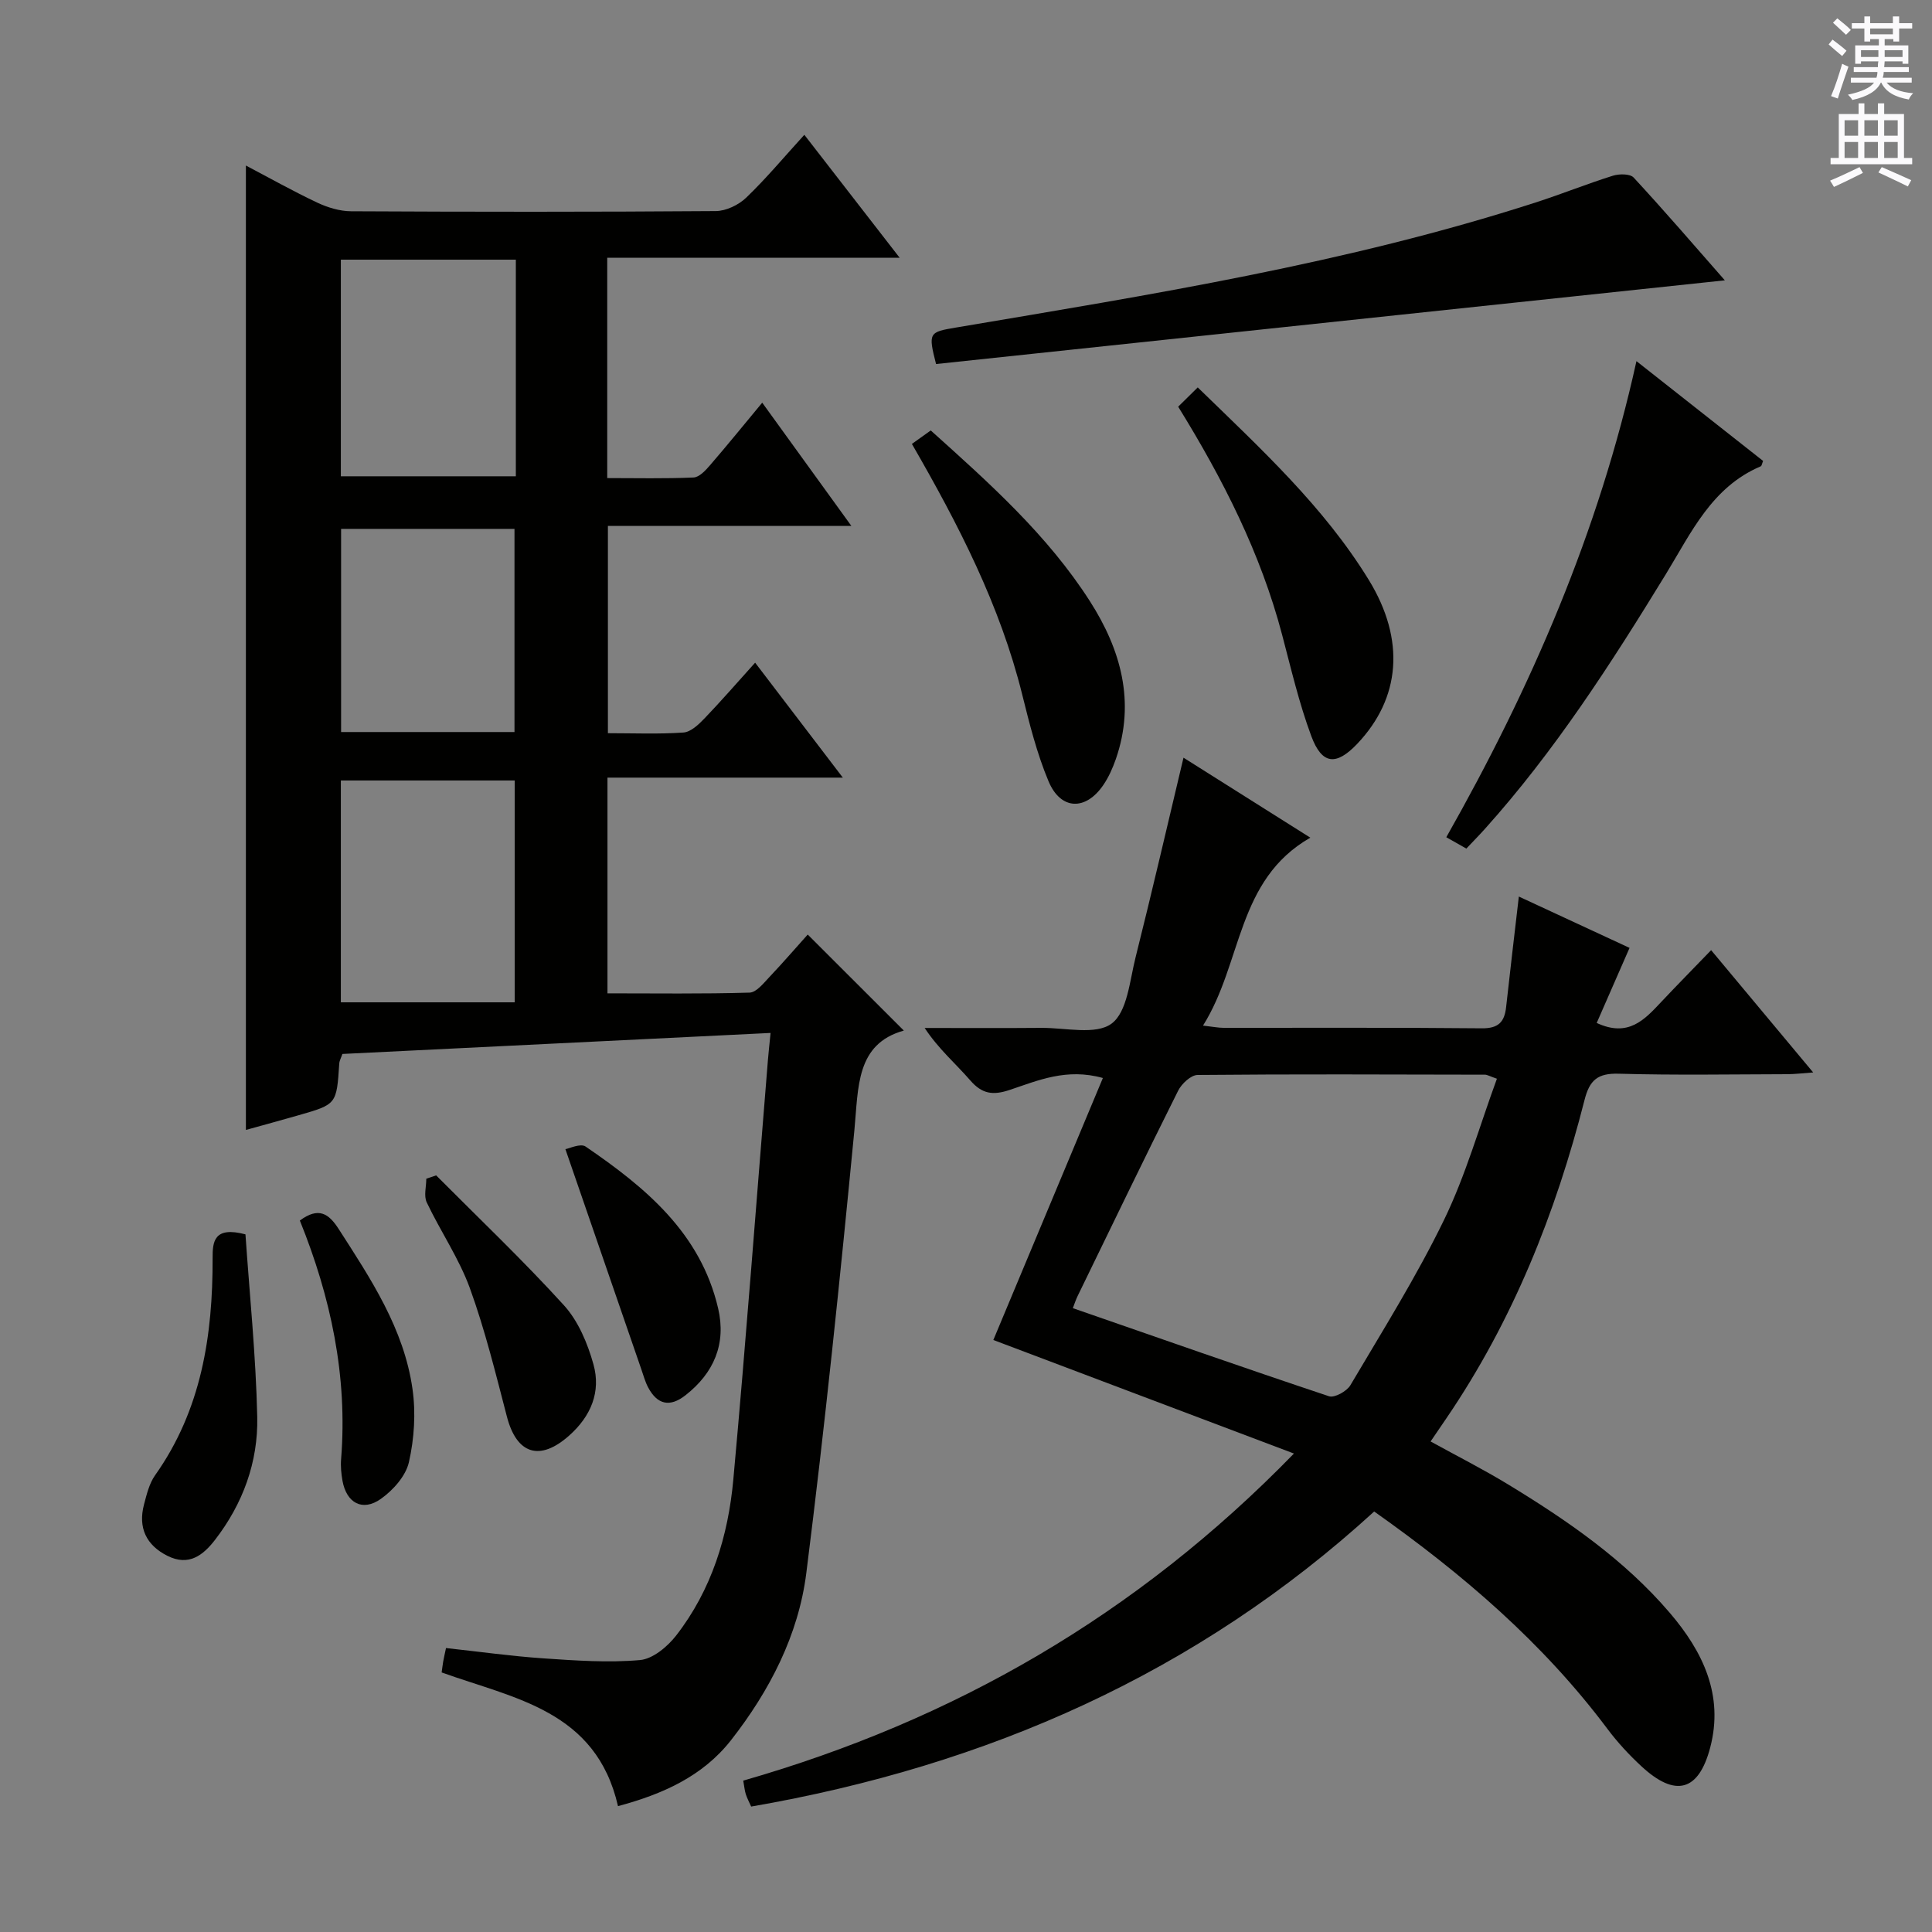 <svg enable-background="new 0 0 400 400" viewBox="0 0 400 400" xmlns="http://www.w3.org/2000/svg"><rect x="0" y="0" width="400" height="400" fill="#808080" stroke="none"/><g fill="#010100"><path d="m127.95 373.94c-4.54-19.84-21.48-22.26-36.51-27.68.1-.72.19-1.49.32-2.26.14-.8.33-1.6.58-2.79 6.81.74 13.5 1.68 20.22 2.14 6.63.45 13.35.93 19.93.35 2.66-.23 5.69-2.76 7.49-5.07 7.35-9.45 10.79-20.64 11.85-32.34 2.64-28.96 4.8-57.96 7.17-86.95.12-1.48.29-2.95.54-5.48-29.68 1.46-59.11 2.9-88.65 4.35-.27.79-.61 1.38-.65 1.99-.55 8.43-.54 8.44-8.39 10.69-3.66 1.05-7.33 2.05-10.94 3.05 0-66.5 0-132.92 0-199.67 4.62 2.43 9.6 5.23 14.75 7.67 2.16 1.02 4.68 1.79 7.04 1.8 25.16.13 50.33.15 75.5-.04 2.14-.02 4.73-1.27 6.31-2.79 4.18-4.02 7.92-8.51 12.02-13 6.39 8.24 12.66 16.33 19.73 25.45-20.89 0-40.57 0-60.54 0v45.62c6.03 0 11.96.14 17.87-.12 1.17-.05 2.47-1.44 3.38-2.5 3.56-4.12 6.99-8.35 10.84-12.99 6.19 8.56 12.09 16.71 18.46 25.52-17.17 0-33.57 0-50.41 0v42.91c5.38 0 10.53.22 15.64-.14 1.51-.11 3.12-1.63 4.31-2.87 3.54-3.69 6.89-7.55 10.53-11.59 6.09 7.98 11.82 15.49 18.16 23.8-16.7 0-32.54 0-48.73 0v44.66c9.94 0 19.69.14 29.42-.15 1.42-.04 2.92-1.98 4.14-3.26 2.85-3.01 5.56-6.16 7.9-8.76 6.67 6.66 13.2 13.19 19.9 19.88-9.94 2.77-9.39 11.73-10.24 20.65-2.95 30.59-6.1 61.16-9.95 91.65-1.62 12.85-7.6 24.41-15.6 34.63-5.87 7.48-14.19 11.18-23.39 13.64zm-21.39-166.42c0-16.18 0-31.07 0-45.93-12.27 0-24.15 0-35.99 0v45.93zm.24-153.76c-12.36 0-24.26 0-36.23 0v44.85h36.23c0-15.02 0-29.66 0-44.85zm-.28 97.8c0-14.5 0-28.38 0-42.06-12.3 0-24.18 0-35.9 0v42.06z"/><path d="m337.38 196.25c-2.43 5.55-4.6 10.5-6.8 15.54 6.55 3.05 9.91-.68 13.35-4.34 3.31-3.52 6.7-6.95 10.34-10.73 7.05 8.44 13.8 16.54 21.13 25.32-2.24.16-3.77.35-5.31.36-11.66.03-23.33.23-34.98-.1-4.31-.12-6 1.31-7.04 5.4-5.98 23.5-14.88 45.78-28.61 65.94-1.03 1.5-2.05 3.01-3.27 4.8 5.44 3 10.87 5.74 16.04 8.89 12.26 7.46 24.06 15.57 33.48 26.59 6.86 8.02 11.22 17.05 8.37 27.89-2.4 9.13-7.25 10.35-14.23 3.89-2.55-2.36-4.96-4.96-7.04-7.74-13.33-17.8-29.92-32.04-48.3-45.02-36.67 33.51-80.15 52.64-128.99 61.09-.37-.84-.82-1.67-1.11-2.56-.24-.75-.3-1.56-.53-2.81 43.5-12.49 81.39-34.19 114.02-67.72-21.35-8.06-41.86-15.81-62.24-23.51 7.41-17.71 14.98-35.84 22.68-54.24-7.51-2.11-13.43.51-19.3 2.47-3.47 1.16-5.71.85-8.16-1.98-3.01-3.47-6.56-6.48-9.44-10.85 8.05 0 16.11.05 24.16-.02 4.98-.04 11.28 1.54 14.55-.89 3.25-2.42 3.74-8.87 4.95-13.68 3.42-13.63 6.58-27.31 9.93-41.37 8.31 5.24 16.95 10.69 26.26 16.56-15.32 8.77-14.02 25.86-22.22 38.91 2.12.24 3.18.46 4.23.46 17.83.02 35.65-.08 53.48.1 3.48.04 4.72-1.33 5.05-4.43.81-7.41 1.7-14.81 2.63-22.85 7.72 3.58 15.33 7.11 22.92 10.63zm-27.46 27.09c-1.57-.55-2.02-.84-2.47-.84-19.83-.04-39.67-.13-59.5.06-1.38.01-3.31 1.82-4.03 3.26-7.05 14.1-13.9 28.31-20.8 42.49-.4.81-.67 1.68-1 2.53 17.93 6.22 35.44 12.37 53.04 18.24 1.13.38 3.68-1.03 4.42-2.28 6.67-11.29 13.67-22.46 19.39-34.23 4.51-9.29 7.34-19.4 10.95-29.23z"/><path d="m357.11 58.04c-54.76 5.81-109.07 11.57-163.31 17.33-1.65-6.46-1.47-6.62 4.03-7.54 40.42-6.83 80.94-13.26 120.1-25.91 5.37-1.73 10.61-3.85 16-5.54 1.31-.41 3.56-.42 4.3.38 6.51 7.04 12.77 14.32 18.88 21.28z"/><path d="m338.81 74.77c9.14 7.21 17.7 13.95 26.22 20.66-.23.55-.28 1.03-.5 1.12-10.13 4.3-14.37 13.72-19.63 22.32-11.3 18.45-22.99 36.64-37.52 52.8-1.21 1.35-2.49 2.64-3.79 4.02-1.33-.76-2.46-1.4-4.15-2.35 17.54-30.96 31.56-63.18 39.37-98.57z"/><path d="m188.8 91.91c1.39-.99 2.55-1.83 3.9-2.79 12.15 10.91 24.2 21.67 32.97 35.38 6.38 9.98 9.45 20.81 5.36 32.64-.65 1.87-1.48 3.74-2.58 5.36-3.65 5.39-8.84 5.26-11.36-.74-2.41-5.75-3.95-11.91-5.46-17.99-4.57-18.41-13.12-35.04-22.83-51.86z"/><path d="m247.98 80.21c13.09 12.73 26.1 24.68 35.41 39.85 7.62 12.43 6.58 24.5-2.4 33.95-4.34 4.56-7.29 4.34-9.5-1.61-2.53-6.8-4.18-13.93-6.04-20.97-4.44-16.86-12.23-32.2-21.52-47.23 1.18-1.15 2.35-2.31 4.05-3.99z"/><path d="m50.82 255.56c.85 12.43 2.16 25.11 2.44 37.82.2 9.31-2.97 17.96-8.74 25.43-2.47 3.2-5.44 5.51-9.83 3.32-4.41-2.2-6.15-5.83-4.87-10.66.55-2.07 1.08-4.32 2.28-6.02 9.6-13.54 11.96-28.93 11.92-44.99-.02-3.4.28-6.62 6.8-4.9z"/><path d="m90.3 243.35c8.87 8.92 18.01 17.6 26.46 26.9 2.97 3.27 4.9 7.89 6.11 12.23 1.58 5.66-.5 10.71-5.02 14.73-6.06 5.4-10.87 3.9-12.9-3.91-2.33-8.93-4.53-17.95-7.67-26.6-2.25-6.18-6.09-11.77-8.93-17.76-.64-1.35-.09-3.25-.09-4.9.67-.22 1.35-.46 2.04-.69z"/><path d="m117.06 237.92c.81-.13 3.13-1.26 4.18-.54 12.39 8.46 23.8 17.89 27.44 33.49 1.72 7.37-.88 13.41-6.78 18.02-3.21 2.51-5.81 1.94-7.71-1.64-.62-1.16-.96-2.47-1.4-3.72-5.12-14.84-10.24-29.69-15.73-45.61z"/><path d="m62.08 252.7c3.87-2.87 5.97-1.46 8.02 1.72 6.66 10.35 13.53 20.67 15.3 33.14.71 4.95.37 10.29-.74 15.17-.65 2.87-3.28 5.81-5.81 7.6-3.8 2.69-7.11.85-7.94-3.74-.26-1.46-.41-2.99-.29-4.47 1.38-17.23-2.15-33.62-8.54-49.42z"/></g><path d="m378.6 9.2.8-1c.9.7 1.9 1.4 2.9 2.3l-.9 1.1c-1.1-.9-2-1.7-2.8-2.4zm.5 10.7c.9-2.1 1.6-4.3 2.3-6.7.4.2.8.4 1.3.6-.7 2.1-1.5 4.3-2.2 6.6zm.4-15.2.9-.9c1 .8 2 1.6 2.8 2.4l-1 1c-1-.9-1.9-1.8-2.7-2.5zm12.5-1.3h1.2v1.4h2.7v1.1h-2.7v2.7h-1.2v-.5h-1.8v1.3h4.9v3.8h-1.2v-.5h-3.7c0 .4-.1.9-.1 1.2h5.1v1h-5.2c0 .5-.1.9-.2 1.2h6v1h-5.2c1.1 1.3 2.9 2 5.5 2.2-.4.4-.7.8-.9 1.3-2.9-.5-4.8-1.6-5.7-3.5h-.1c-.8 1.7-2.7 2.9-5.9 3.6-.2-.4-.6-.8-.9-1.1 2.8-.6 4.6-1.4 5.4-2.5h-4.8v-1h5.3c.1-.3.2-.7.2-1.2h-4.9v-1h5c0-.4 0-.8.1-1.2h-3.6v.5h-1.2v-3.8h4.9v-1.3h-1.8v.5h-1.2v-2.7h-2.6v-1.1h2.6v-1.4h1.2v1.4h4.7v-1.4zm-6.7 8.4h3.6c0-.4 0-.9 0-1.4h-3.6zm1.9-4.7h4.7v-1.2h-4.7zm6.7 3.3h-3.7v1.4h3.7z" fill="#fbfafc"/><path d="m384.7 21.4h1.3v2.2h2.8v-2.2h1.3v2.2h4.1v9.1h1.7v1.3h-16.9v-1.3h1.7v-9.1h4.1v-2.2zm.3 13.2.7 1.2c-1.8.9-3.8 1.9-6 2.9-.2-.4-.5-.8-.8-1.3 2.4-1 4.4-2 6.1-2.8zm-3.1-6.5h2.8v-3.2h-2.8zm0 4.6h2.8v-3.3h-2.8zm4.1-4.6h2.8v-3.2h-2.8zm0 4.6h2.8v-3.3h-2.8zm3.6 1.9c2.1.9 4.1 1.8 6.1 2.7l-.7 1.3c-2.2-1.1-4.2-2-6.1-2.9zm3.3-9.7h-2.8v3.2h2.8zm-2.8 7.8h2.8v-3.3h-2.8z" fill="#fbfafc"/></svg>